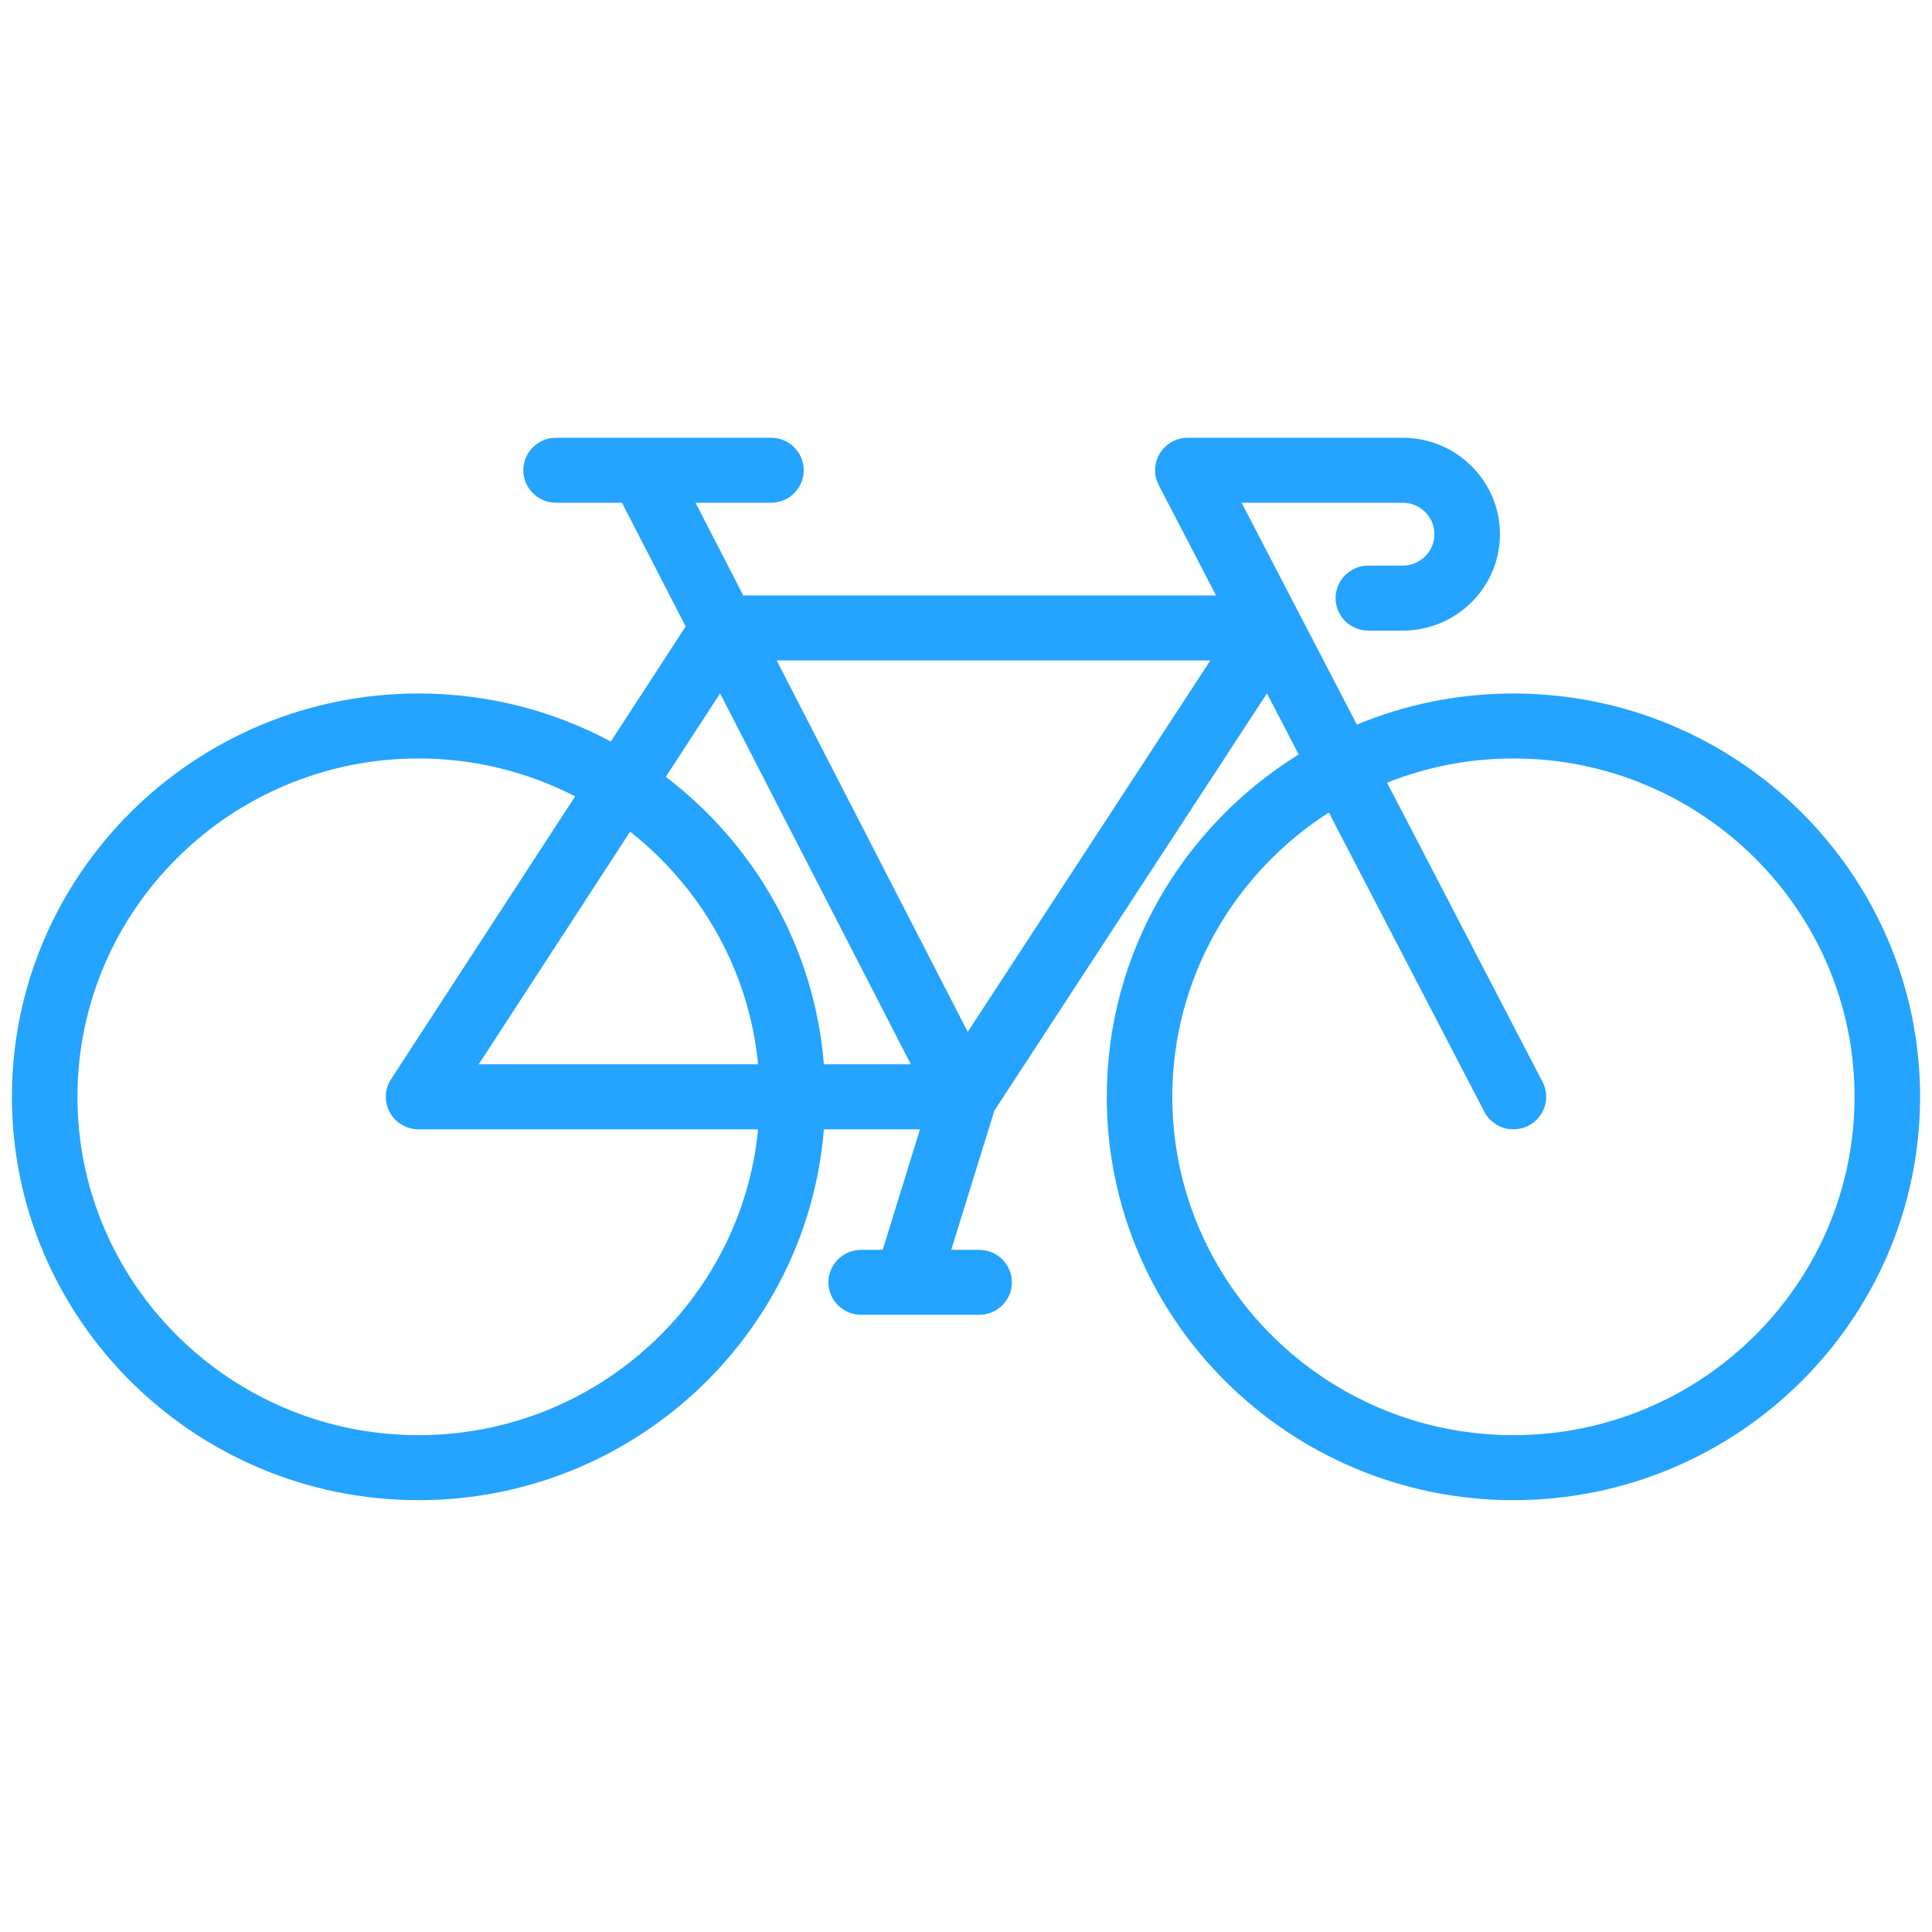<svg width="81" height="81" viewBox="0 0 81 81" fill="none" xmlns="http://www.w3.org/2000/svg">
<g clip-path="url(#clip0)">
<path d="M63.451 29.075C61.126 29.075 58.909 29.54 56.887 30.379L52.054 21.077H58.809C59.542 21.077 60.139 21.669 60.139 22.396C60.139 23.122 59.542 23.714 58.809 23.714H57.368C56.609 23.714 55.995 24.324 55.995 25.076C55.995 25.829 56.609 26.439 57.368 26.439H58.809C61.057 26.439 62.886 24.625 62.886 22.396C62.886 20.166 61.057 18.353 58.809 18.353H49.801C49.322 18.353 48.877 18.6 48.628 19.006C48.379 19.411 48.36 19.917 48.58 20.339L50.983 24.965H31.161L29.161 21.077H32.323C33.082 21.077 33.697 20.467 33.697 19.715C33.697 18.963 33.082 18.353 32.323 18.353H23.314C22.556 18.353 21.941 18.963 21.941 19.715C21.941 20.467 22.556 21.077 23.314 21.077H26.077L28.746 26.266L25.609 31.088C23.207 29.804 20.462 29.075 17.549 29.075C8.148 29.075 0.5 36.661 0.5 45.985C0.5 55.309 8.148 62.895 17.549 62.895C26.487 62.895 33.841 56.036 34.542 47.347H38.572L37.007 52.4H36.106C35.347 52.4 34.732 53.01 34.732 53.762C34.732 54.514 35.347 55.124 36.106 55.124H41.05C41.809 55.124 42.424 54.514 42.424 53.762C42.424 53.01 41.809 52.4 41.05 52.4H39.881L41.688 46.567L53.117 29.07L54.448 31.632C49.621 34.621 46.402 39.937 46.402 45.985C46.402 55.309 54.05 62.895 63.451 62.895C72.852 62.895 80.5 55.309 80.5 45.985C80.5 36.661 72.852 29.075 63.451 29.075ZM30.19 29.072L38.188 44.622H34.542C34.146 39.721 31.634 35.403 27.914 32.569L30.19 29.072ZM31.783 44.622H20.07L26.418 34.868C29.386 37.203 31.403 40.679 31.783 44.622ZM17.549 60.17C9.663 60.17 3.247 53.807 3.247 45.985C3.247 38.163 9.663 31.799 17.549 31.799C19.914 31.799 22.145 32.375 24.112 33.388L16.395 45.246C16.122 45.665 16.102 46.198 16.343 46.636C16.583 47.074 17.046 47.347 17.549 47.347H31.783C31.09 54.532 24.972 60.17 17.549 60.17ZM40.573 43.263L32.562 27.689H50.745L40.573 43.263ZM63.451 60.17C55.565 60.17 49.149 53.806 49.149 45.985C49.149 40.99 51.767 36.593 55.712 34.065L62.23 46.609C62.474 47.078 62.954 47.347 63.452 47.347C63.664 47.347 63.879 47.298 64.08 47.196C64.755 46.851 65.02 46.029 64.672 45.36L58.152 32.813C59.792 32.162 61.579 31.799 63.451 31.799C71.337 31.799 77.753 38.163 77.753 45.984C77.753 53.807 71.337 60.17 63.451 60.17Z" fill="#24A3FF"/>
</g>
<defs>
<clipPath id="clip0">
<rect width="80" height="79.347" fill="#24A3FF" transform="translate(0.5 0.95)"/>
</clipPath>
</defs>
</svg>
